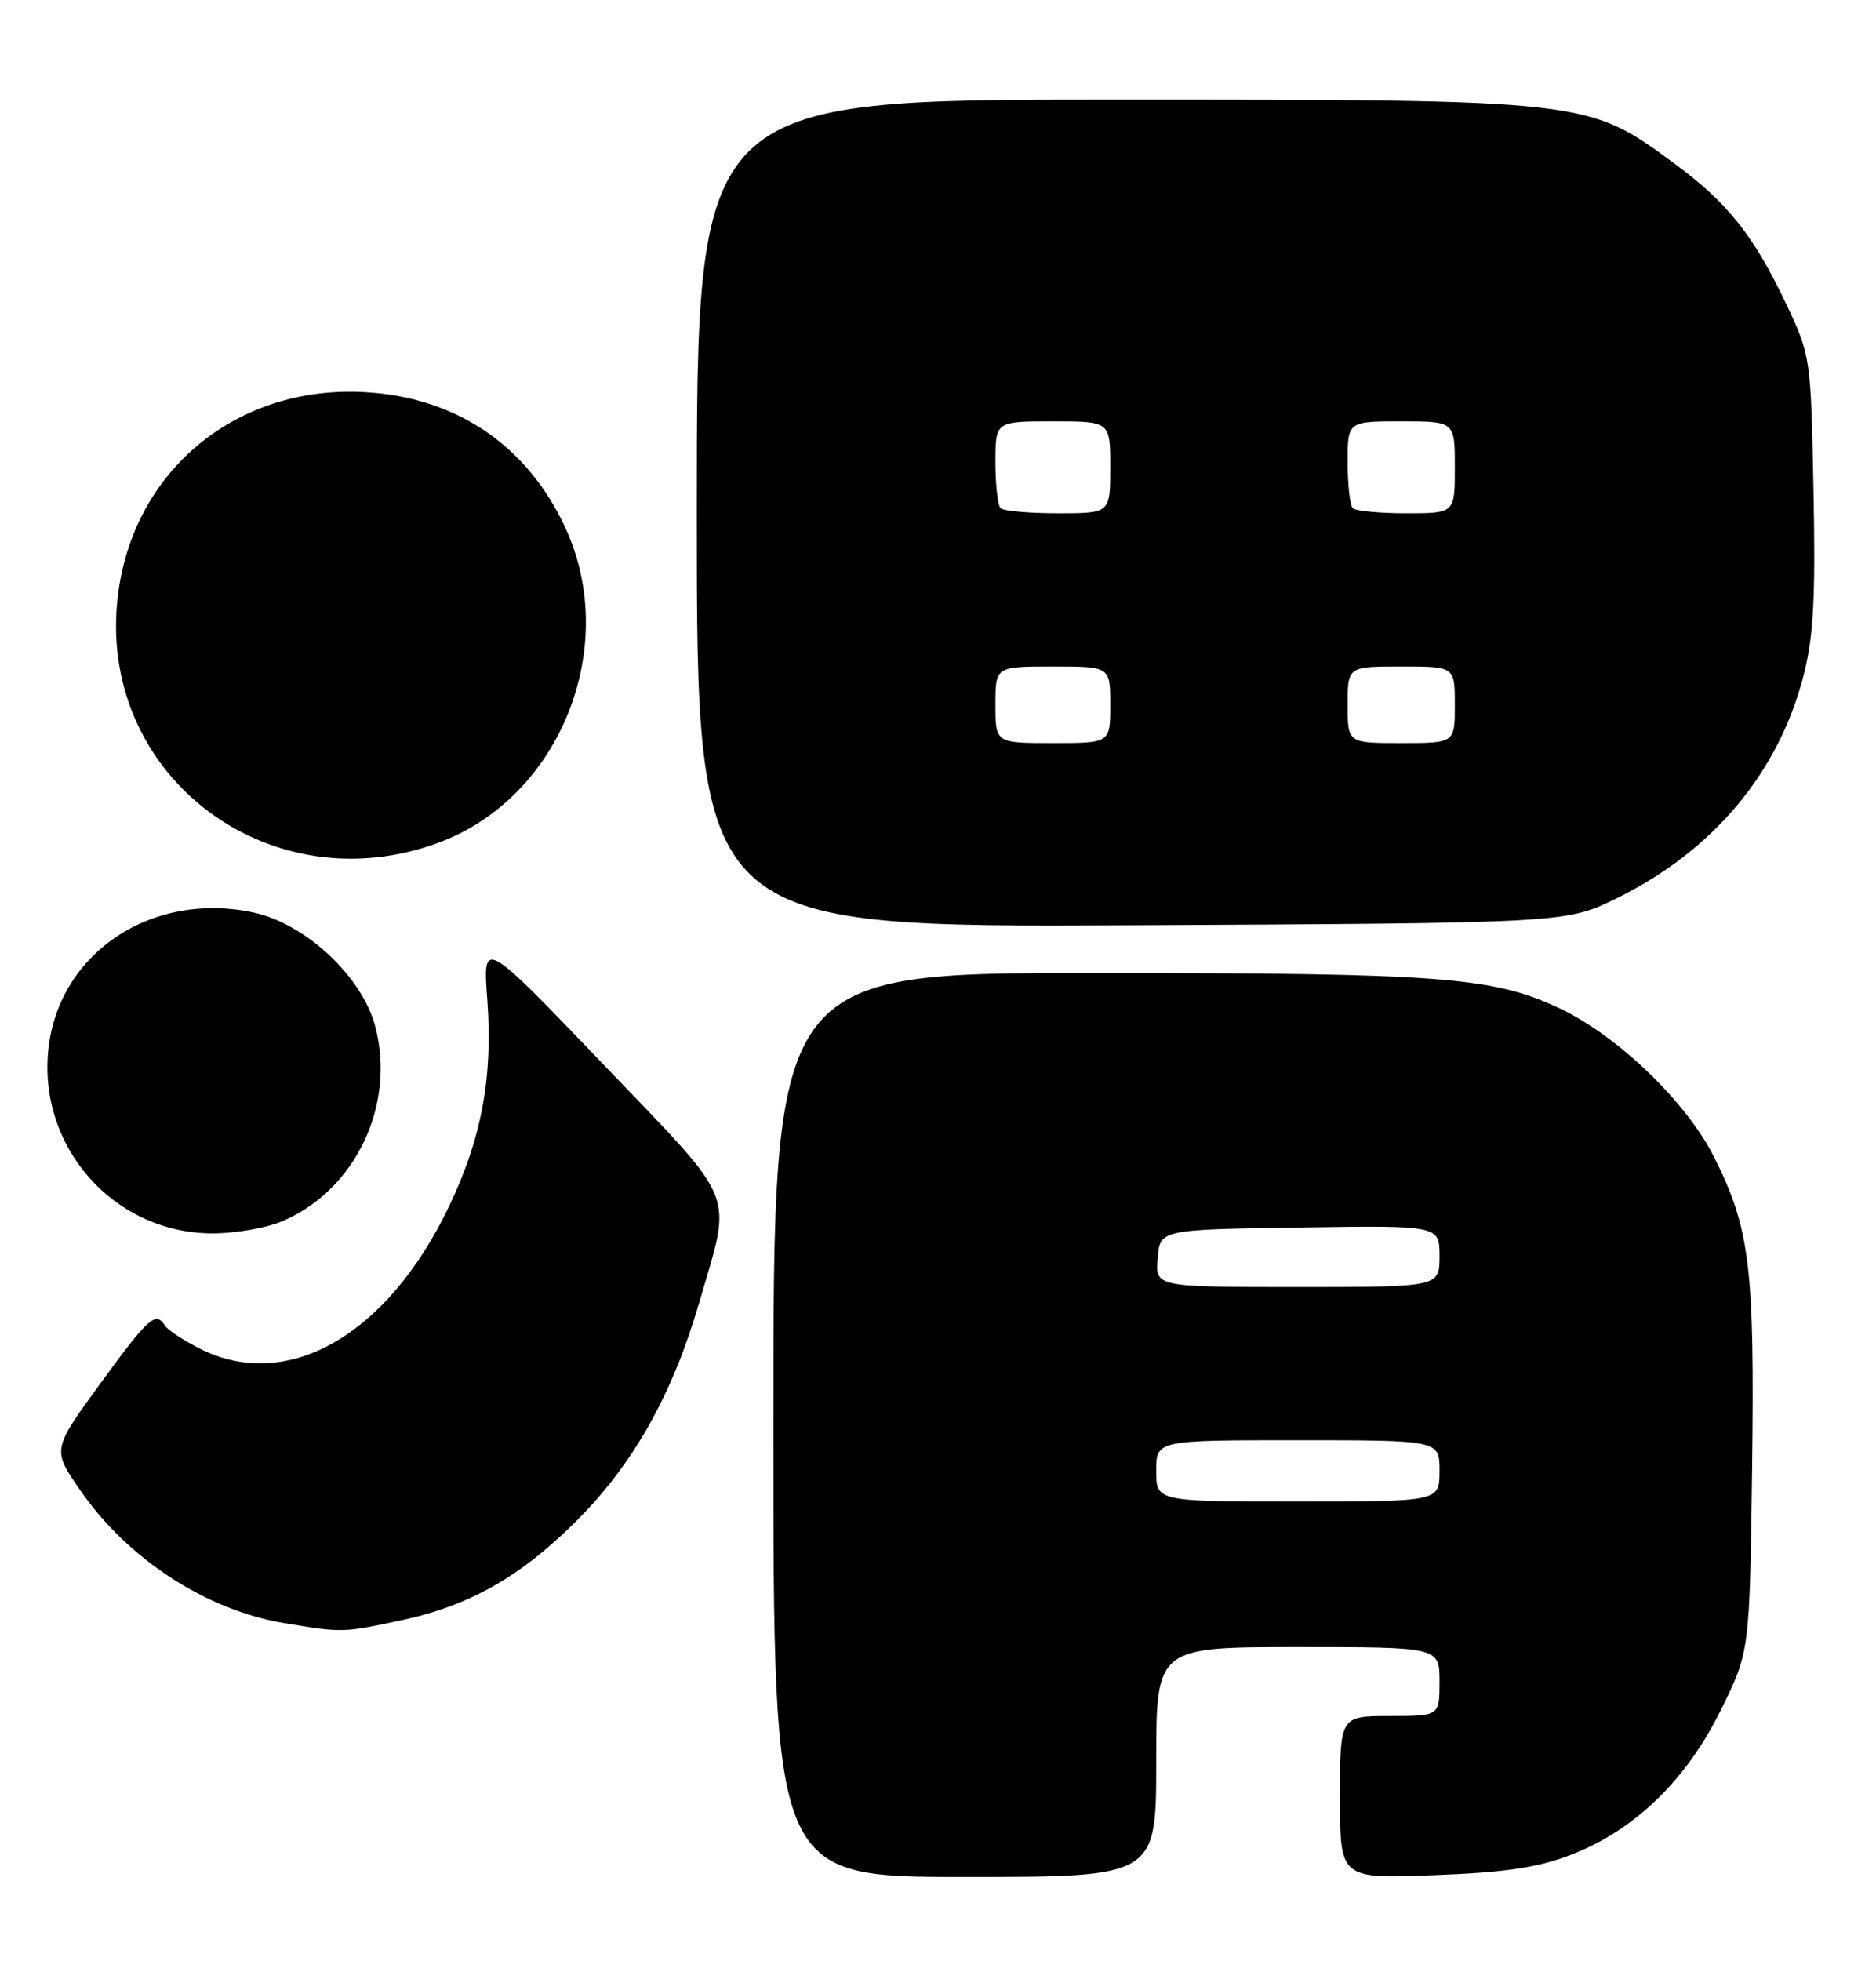 <?xml version="1.0" encoding="UTF-8" standalone="no"?>
<!DOCTYPE svg PUBLIC "-//W3C//DTD SVG 1.1//EN" "http://www.w3.org/Graphics/SVG/1.1/DTD/svg11.dtd" >
<svg xmlns="http://www.w3.org/2000/svg" xmlns:xlink="http://www.w3.org/1999/xlink" version="1.1" viewBox="0 0 245 256">
 <g >
 <path fill="currentColor"
d=" M 151.00 230.00 C 151.00 215.00 151.00 215.00 169.50 215.00 C 188.00 215.00 188.00 215.00 188.00 219.50 C 188.00 224.00 188.00 224.00 181.50 224.00 C 175.00 224.00 175.00 224.00 175.00 234.62 C 175.00 245.24 175.00 245.24 187.25 244.77 C 196.66 244.41 200.82 243.79 205.20 242.10 C 213.47 238.90 220.20 232.40 224.73 223.23 C 228.50 215.61 228.50 215.61 228.82 191.78 C 229.16 165.46 228.56 160.43 223.89 151.10 C 220.29 143.89 211.32 135.24 203.71 131.64 C 195.02 127.53 188.28 127.02 143.25 127.01 C 101.00 127.00 101.00 127.00 101.00 186.00 C 101.00 245.00 101.00 245.00 126.00 245.00 C 151.00 245.00 151.00 245.00 151.00 230.00 Z  M 52.28 211.53 C 61.38 209.60 68.11 205.76 75.56 198.25 C 82.83 190.91 87.90 181.82 91.34 169.95 C 95.62 155.17 96.57 157.50 78.75 138.89 C 63.04 122.50 63.04 122.50 63.64 130.50 C 64.38 140.61 62.91 148.57 58.63 157.50 C 50.55 174.38 37.43 181.83 26.03 176.01 C 23.89 174.92 21.85 173.57 21.51 173.01 C 20.34 171.12 19.38 171.99 13.09 180.61 C 6.82 189.22 6.82 189.22 10.42 194.45 C 16.65 203.49 26.89 210.17 37.13 211.87 C 44.68 213.13 44.74 213.13 52.28 211.53 Z  M 36.77 159.45 C 46.38 155.44 51.74 144.25 49.00 133.96 C 47.27 127.44 39.90 120.57 33.08 119.11 C 19.94 116.29 7.82 124.27 6.35 136.70 C 4.82 149.64 14.83 161.00 27.78 161.00 C 30.69 161.00 34.73 160.30 36.77 159.45 Z  M 211.19 117.23 C 223.77 111.03 232.31 100.82 235.56 88.11 C 236.84 83.07 237.12 77.99 236.84 64.11 C 236.50 46.70 236.46 46.42 233.31 39.76 C 229.04 30.75 225.65 26.48 218.65 21.33 C 207.35 13.00 207.38 13.00 145.39 13.00 C 91.00 13.00 91.00 13.00 91.00 67.03 C 91.00 121.06 91.00 121.06 147.77 120.78 C 204.55 120.50 204.55 120.50 211.19 117.23 Z  M 57.39 109.96 C 73.15 104.06 81.01 84.47 73.85 68.93 C 68.85 58.09 59.51 51.80 47.50 51.18 C 30.43 50.30 16.81 61.96 15.29 78.77 C 13.21 101.64 35.49 118.15 57.39 109.96 Z  M 151.00 192.00 C 151.00 188.00 151.00 188.00 169.50 188.00 C 188.00 188.00 188.00 188.00 188.00 192.00 C 188.00 196.00 188.00 196.00 169.50 196.00 C 151.00 196.00 151.00 196.00 151.00 192.00 Z  M 151.19 164.25 C 151.50 160.50 151.50 160.50 169.75 160.23 C 188.00 159.95 188.00 159.95 188.00 163.98 C 188.00 168.00 188.00 168.00 169.44 168.00 C 150.88 168.00 150.88 168.00 151.19 164.25 Z  M 130.00 92.00 C 130.00 87.00 130.00 87.00 137.50 87.00 C 145.00 87.00 145.00 87.00 145.00 92.00 C 145.00 97.00 145.00 97.00 137.50 97.00 C 130.00 97.00 130.00 97.00 130.00 92.00 Z  M 176.00 92.00 C 176.00 87.00 176.00 87.00 183.00 87.00 C 190.00 87.00 190.00 87.00 190.00 92.00 C 190.00 97.00 190.00 97.00 183.00 97.00 C 176.00 97.00 176.00 97.00 176.00 92.00 Z  M 130.67 66.33 C 130.30 65.97 130.00 63.27 130.00 60.33 C 130.00 55.00 130.00 55.00 137.50 55.00 C 145.00 55.00 145.00 55.00 145.00 61.00 C 145.00 67.00 145.00 67.00 138.17 67.00 C 134.41 67.00 131.03 66.70 130.67 66.33 Z  M 176.67 66.33 C 176.30 65.97 176.00 63.27 176.00 60.33 C 176.00 55.00 176.00 55.00 183.00 55.00 C 190.00 55.00 190.00 55.00 190.00 61.00 C 190.00 67.00 190.00 67.00 183.67 67.00 C 180.18 67.00 177.03 66.70 176.67 66.33 Z "/>
</g>
</svg>
